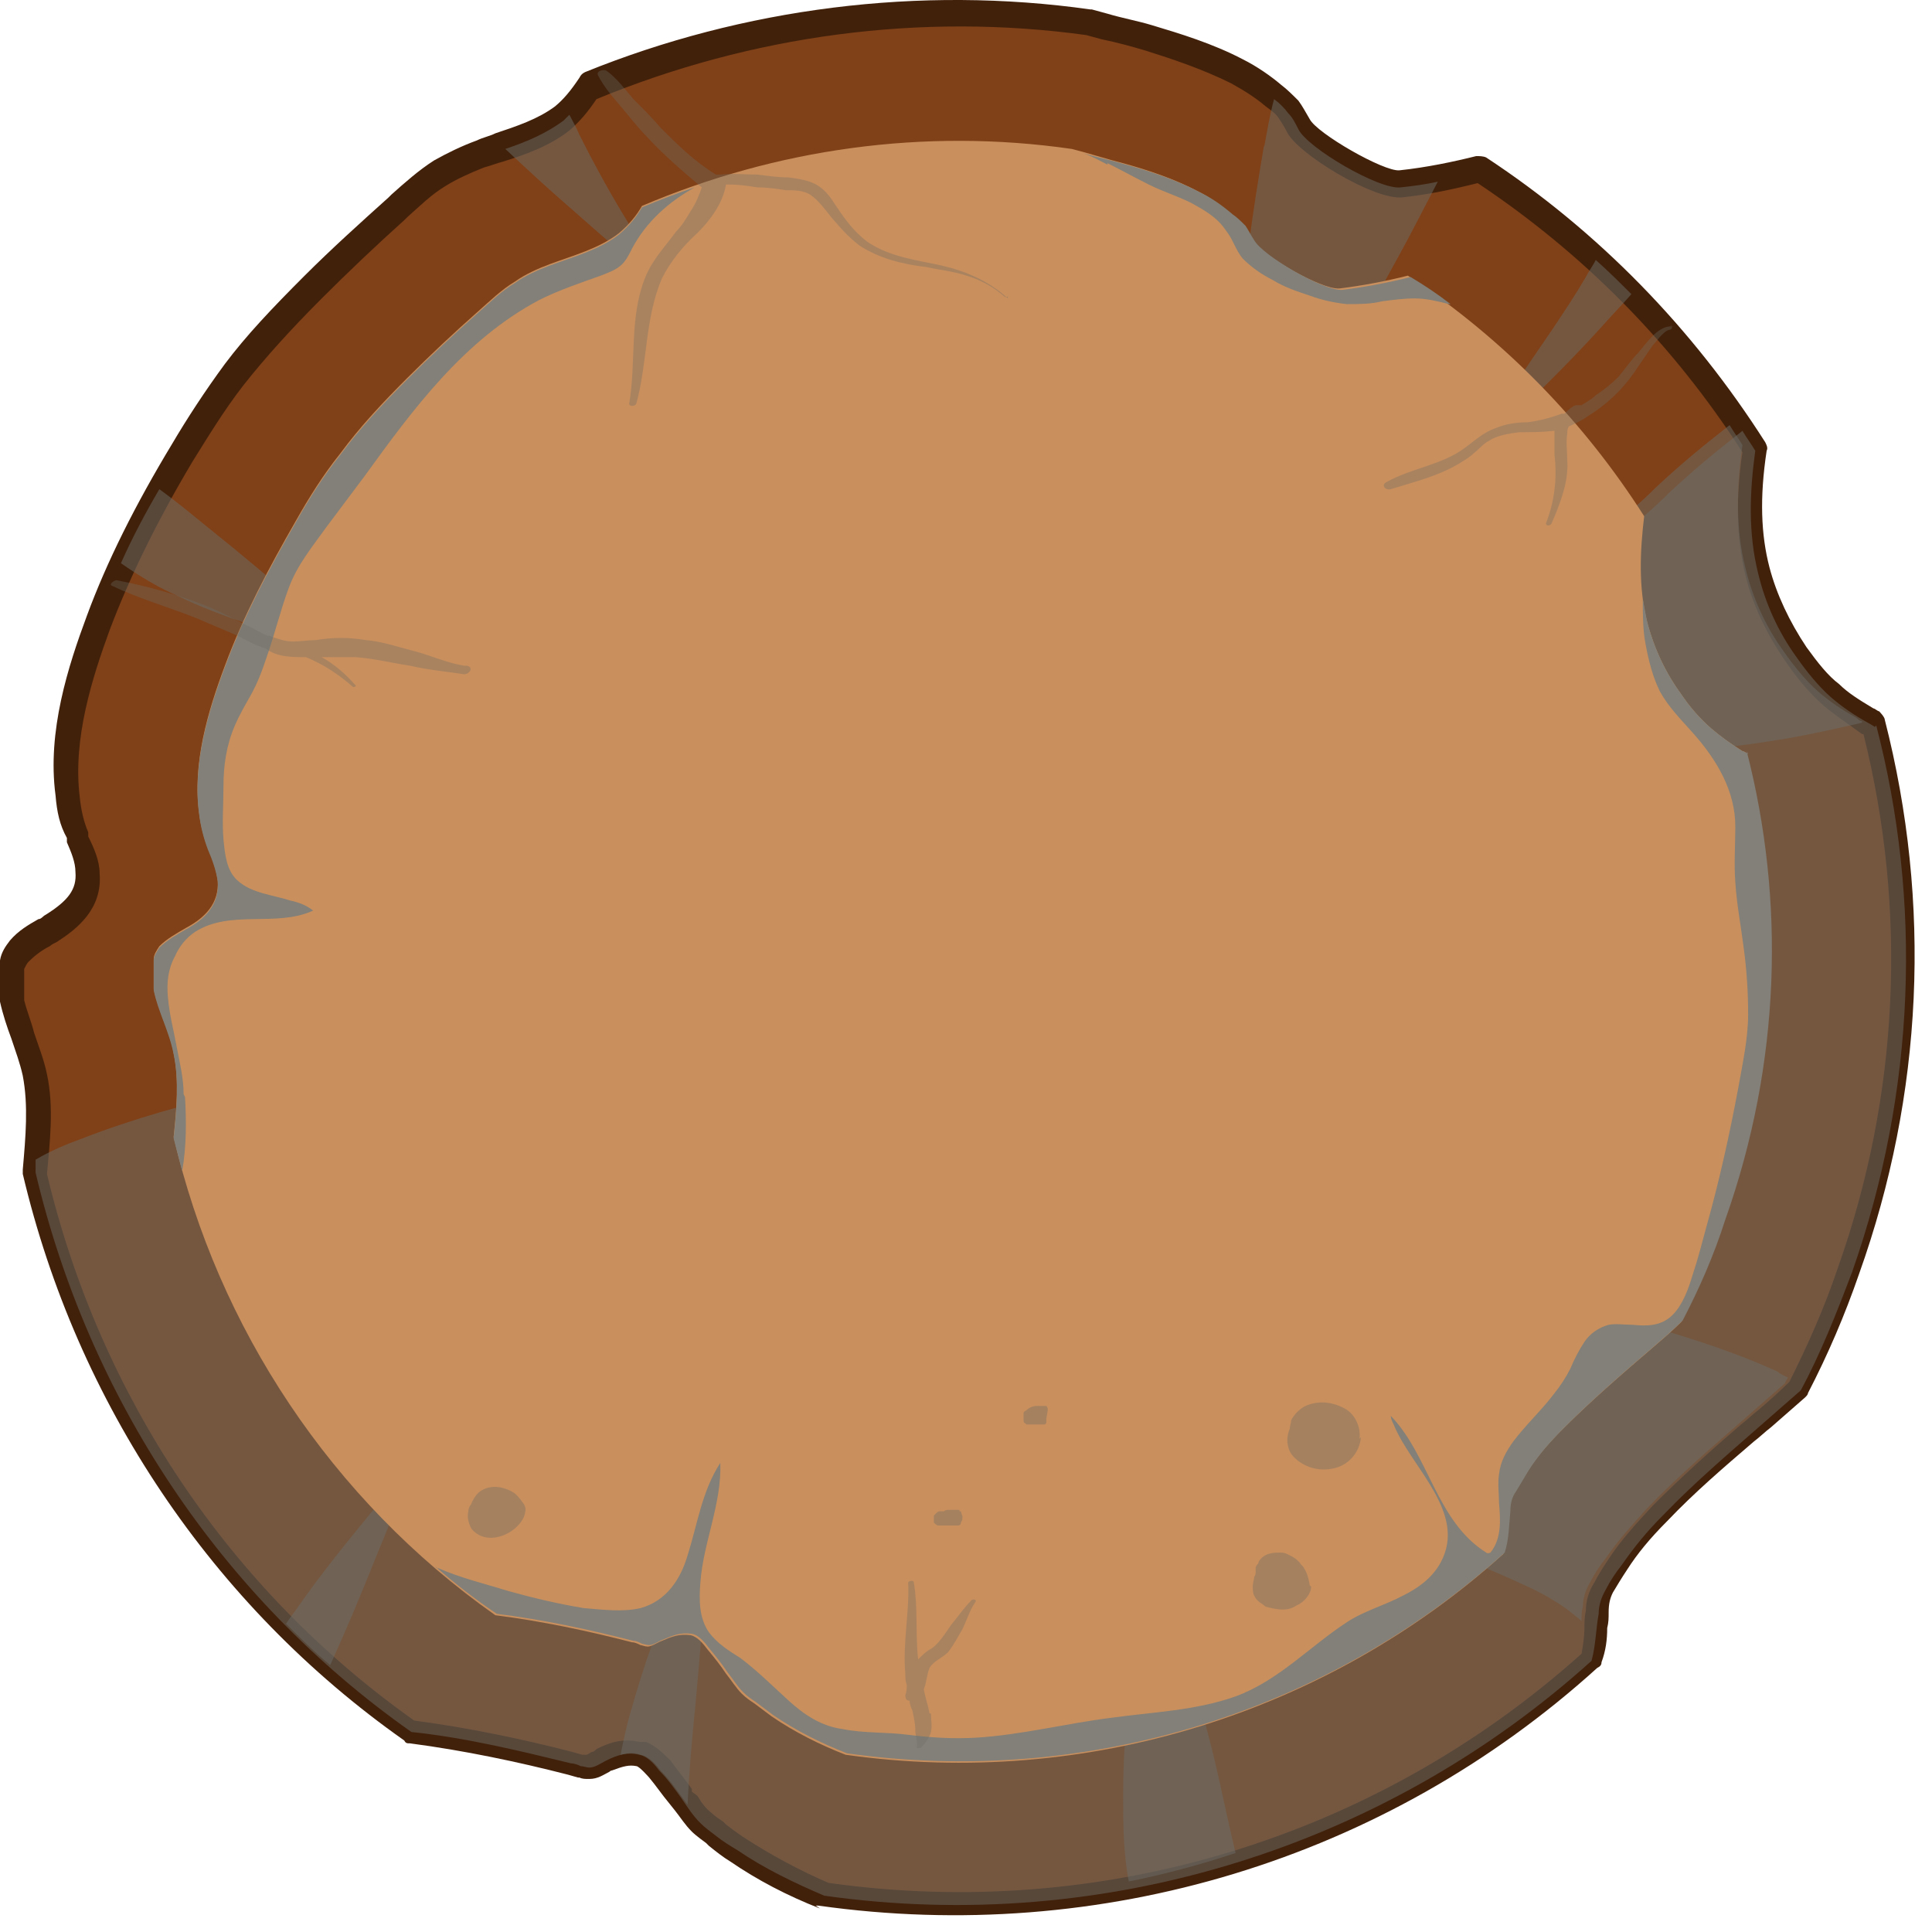 <svg width="89" height="89" viewBox="0 0 89 89" fill="none" xmlns="http://www.w3.org/2000/svg">
<path d="M86.368 33.487C86.368 33.487 86.171 33.356 86.04 33.29C85.45 32.962 84.859 32.569 84.335 32.11C83.745 31.585 83.22 30.929 82.761 30.273C81.908 29.093 81.318 27.782 80.99 26.404C80.531 24.568 80.597 22.666 80.859 20.765C77.646 15.715 73.317 11.256 68.202 7.846C67.022 8.108 65.776 8.37 64.596 8.501C63.612 8.633 60.267 6.665 59.874 5.813C59.743 5.55 59.612 5.288 59.415 5.091C59.218 4.829 58.956 4.632 58.759 4.435C58.234 3.976 57.644 3.649 57.054 3.321C55.742 2.665 54.365 2.206 52.988 1.812C52.07 1.55 51.152 1.288 50.234 1.091C42.233 -0.024 34.298 1.091 27.15 4.173C26.822 4.698 26.429 5.222 25.904 5.616C24.855 6.468 23.412 6.796 22.101 7.255C21.445 7.518 20.855 7.78 20.264 8.108C19.543 8.567 18.887 9.157 18.232 9.747C16.92 10.928 15.674 12.108 14.428 13.354C13.116 14.6 11.936 15.977 10.821 17.355C9.903 18.469 9.182 19.715 8.395 20.961C6.886 23.453 5.575 26.076 4.526 28.765C3.607 31.257 2.755 34.011 3.148 36.7C3.214 37.356 3.345 37.881 3.542 38.536C3.739 39.127 4.001 39.651 4.066 40.307C4.132 41.553 3.411 42.274 2.427 42.864C1.902 43.192 1.312 43.455 0.919 43.914C0.722 44.111 0.656 44.373 0.591 44.57C0.591 45.094 0.591 45.619 0.591 46.209C0.853 47.389 1.443 48.439 1.64 49.619C1.902 51.062 1.771 52.636 1.64 54.144C4.066 64.44 10.1 73.686 18.953 79.916C21.445 80.179 23.871 80.769 26.298 81.359C26.429 81.359 26.625 81.425 26.757 81.49C26.888 81.49 27.019 81.556 27.15 81.556C27.413 81.556 27.675 81.359 27.937 81.228C28.462 80.966 28.921 80.835 29.445 80.966C29.839 81.031 30.167 81.425 30.363 81.687C30.757 82.081 31.085 82.54 31.413 82.999C31.675 83.392 31.937 83.786 32.265 84.114C32.462 84.31 32.724 84.507 32.987 84.704C33.315 84.966 33.642 85.163 33.97 85.359C35.216 86.212 36.593 86.868 37.971 87.458C50.955 89.294 63.874 85.163 73.317 76.638C73.514 75.916 73.514 75.195 73.645 74.473C73.645 74.08 73.777 73.686 73.973 73.359C74.17 72.965 74.432 72.572 74.695 72.244C75.285 71.391 75.875 70.67 76.597 69.948C78.105 68.375 79.744 66.998 81.384 65.555C81.908 65.096 82.433 64.637 82.958 64.178C83.876 62.473 84.597 60.636 85.318 58.735C88.269 50.34 88.532 41.619 86.433 33.552L86.368 33.487Z" fill="#804118"/>
<path d="M37.773 87.917C36.265 87.327 34.888 86.606 33.642 85.753C33.314 85.556 32.986 85.294 32.658 85.032L32.527 84.901C32.527 84.901 32.068 84.573 31.871 84.376C31.543 84.048 31.347 83.72 31.084 83.392L30.822 83.064C30.494 82.671 30.232 82.278 29.904 81.884C29.904 81.884 29.445 81.359 29.314 81.359C28.986 81.294 28.723 81.359 28.199 81.556C28.199 81.556 28.133 81.556 28.068 81.622C27.805 81.753 27.543 81.95 27.15 81.95C26.953 81.95 26.822 81.95 26.691 81.884C26.691 81.884 26.691 81.884 26.625 81.884L26.166 81.753C23.871 81.163 21.379 80.638 18.887 80.31C18.756 80.31 18.69 80.31 18.624 80.179C9.771 73.949 3.541 64.637 1.049 54.079C1.049 54.079 1.049 53.947 1.049 53.882C1.18 52.374 1.312 50.931 1.049 49.554C0.918 48.964 0.721 48.439 0.525 47.849C0.328 47.324 0.131 46.734 0 46.144C0 46.144 0 46.078 0 46.013C0 45.488 0 44.898 0 44.373V44.242C0.066 43.848 0.262 43.586 0.459 43.324C0.853 42.865 1.312 42.602 1.771 42.34C1.902 42.34 1.967 42.209 2.099 42.143C3.148 41.487 3.541 40.963 3.476 40.176C3.476 39.717 3.279 39.258 3.082 38.799V38.602C2.754 38.012 2.623 37.422 2.558 36.635C2.164 33.684 3.148 30.667 4 28.372C4.918 25.88 6.23 23.257 7.935 20.437C8.591 19.322 9.443 18.01 10.361 16.764C11.345 15.453 12.525 14.207 14.034 12.698C15.28 11.453 16.591 10.272 17.903 9.092L18.034 8.961C18.624 8.436 19.28 7.846 20.002 7.387C20.592 7.059 21.247 6.731 21.969 6.469C22.231 6.337 22.559 6.272 22.821 6.141C23.805 5.813 24.789 5.485 25.576 4.895C25.969 4.567 26.297 4.173 26.691 3.583C26.756 3.452 26.822 3.386 26.953 3.321C34.232 0.37 42.364 -0.68 50.233 0.435C50.233 0.435 50.233 0.435 50.299 0.435L51.02 0.632C51.676 0.829 52.397 0.96 53.053 1.157C54.365 1.55 55.873 2.009 57.25 2.731C57.906 3.058 58.562 3.518 59.021 3.911C59.283 4.108 59.545 4.37 59.808 4.632C60.005 4.895 60.136 5.157 60.332 5.485C60.66 6.141 63.742 7.911 64.464 7.846C65.71 7.715 66.956 7.452 68.005 7.19C68.136 7.19 68.333 7.19 68.464 7.255C73.645 10.666 77.973 15.125 81.317 20.371C81.383 20.502 81.449 20.634 81.383 20.765C81.055 22.929 81.121 24.634 81.514 26.142C81.842 27.388 82.432 28.634 83.219 29.815C83.744 30.536 84.203 31.126 84.728 31.52C85.121 31.913 85.646 32.241 86.302 32.634C86.367 32.634 86.498 32.766 86.564 32.766C86.564 32.766 86.826 33.028 86.826 33.159C88.99 41.619 88.597 50.406 85.646 58.669C84.99 60.571 84.203 62.407 83.285 64.178C83.285 64.243 83.219 64.309 83.154 64.374C82.629 64.834 82.105 65.293 81.58 65.752C81.317 65.948 81.055 66.211 80.793 66.407C79.416 67.588 78.039 68.768 76.793 70.08C76.006 70.867 75.415 71.588 74.956 72.309C74.694 72.703 74.497 73.031 74.301 73.359C74.169 73.621 74.104 73.883 74.104 74.277C74.104 74.539 74.104 74.736 74.038 74.998C74.038 75.523 73.973 76.047 73.776 76.572C73.776 76.703 73.71 76.769 73.579 76.834C63.808 85.688 50.692 89.622 37.708 87.786C37.708 87.786 37.642 87.786 37.577 87.786L37.773 87.917ZM29.773 80.245C30.232 80.441 30.625 80.835 30.887 81.097C31.215 81.556 31.543 81.95 31.871 82.409V82.54C31.871 82.54 32.068 82.671 32.133 82.737C32.33 83.064 32.527 83.327 32.789 83.523C32.92 83.655 33.117 83.786 33.314 83.917L33.445 84.048C33.445 84.048 34.035 84.507 34.363 84.704C35.478 85.425 36.79 86.147 38.167 86.737C50.692 88.507 63.349 84.704 72.858 76.179C72.923 75.785 72.989 75.392 72.989 74.998C72.989 74.736 72.989 74.474 73.055 74.211C73.055 73.752 73.186 73.293 73.448 72.9C73.645 72.506 73.907 72.113 74.169 71.719C74.694 70.932 75.35 70.211 76.137 69.359C77.448 68.047 78.826 66.801 80.203 65.621C80.465 65.424 80.727 65.161 80.99 64.965C81.449 64.571 81.973 64.112 82.432 63.653C83.285 61.948 84.072 60.178 84.662 58.407C87.482 50.472 87.875 41.947 85.842 33.815H85.777C85.055 33.29 84.465 32.897 84.006 32.503C83.416 31.979 82.891 31.388 82.301 30.536C81.383 29.224 80.727 27.847 80.399 26.47C80.006 24.831 79.94 23.06 80.268 20.83C77.055 15.846 72.989 11.715 68.071 8.436C67.021 8.698 65.841 8.961 64.595 9.092C63.283 9.223 59.742 7.059 59.283 6.075C59.152 5.813 59.021 5.616 58.89 5.419C58.758 5.223 58.562 5.091 58.299 4.895C57.84 4.501 57.316 4.173 56.725 3.845C55.414 3.19 54.037 2.731 52.791 2.337C52.135 2.14 51.414 1.944 50.758 1.812L50.036 1.616C42.429 0.566 34.626 1.616 27.477 4.567C27.084 5.157 26.691 5.616 26.232 6.01C25.313 6.731 24.198 7.124 23.149 7.452C22.887 7.518 22.559 7.649 22.297 7.715C21.641 7.977 21.051 8.239 20.526 8.567C19.87 8.961 19.346 9.485 18.756 10.01L18.624 10.141C17.313 11.321 16.067 12.502 14.821 13.748C13.378 15.191 12.198 16.502 11.214 17.748C10.296 18.928 9.509 20.24 8.853 21.289C7.214 24.044 5.968 26.601 5.05 29.028C4.263 31.192 3.345 34.012 3.672 36.7C3.738 37.356 3.869 37.881 4.066 38.34V38.536C4.328 39.061 4.59 39.651 4.59 40.242C4.722 41.881 3.541 42.799 2.623 43.389C2.492 43.455 2.361 43.52 2.295 43.586C1.902 43.783 1.574 44.045 1.312 44.307C1.246 44.373 1.18 44.504 1.115 44.635C1.115 45.094 1.115 45.619 1.115 46.078C1.246 46.603 1.443 47.062 1.574 47.586C1.771 48.177 2.033 48.832 2.164 49.488C2.492 50.996 2.295 52.636 2.164 54.079C4.591 64.309 10.558 73.228 19.083 79.261C21.575 79.589 24.067 80.113 26.363 80.704L26.822 80.835C26.822 80.835 26.887 80.835 26.953 80.835C26.953 80.835 26.953 80.835 27.018 80.835C27.084 80.835 27.215 80.704 27.281 80.704C27.346 80.704 27.412 80.638 27.477 80.572C28.002 80.31 28.658 80.048 29.445 80.245C29.445 80.245 29.51 80.245 29.576 80.245H29.773Z" fill="#42210B"/>
<g style="mix-blend-mode:multiply" opacity="0.52">
<path d="M29.049 11.976C29.704 12.501 30.426 13.025 31.147 13.55C31.147 13.484 31.016 13.419 31.016 13.353C29.377 11.123 27.934 8.697 26.688 6.205C26.557 5.877 26.36 5.549 26.229 5.287C26.163 5.352 26.032 5.484 25.967 5.549C25.18 6.139 24.262 6.533 23.278 6.861C24.262 7.779 25.18 8.631 26.163 9.484C27.147 10.336 28.131 11.255 29.18 12.041L29.049 11.976Z" fill="#6C6C65"/>
</g>
<g style="mix-blend-mode:multiply" opacity="0.52">
<path d="M58.233 6.665C57.97 8.239 57.708 9.813 57.511 11.452C57.446 12.174 57.315 12.895 57.249 13.682C57.249 14.207 57.118 14.731 57.052 15.321C56.856 16.502 56.659 17.682 56.593 18.928C56.593 19.912 56.593 21.027 56.921 22.01C58.167 21.355 59.216 20.305 60.069 19.19C60.922 18.076 61.708 16.83 62.364 15.584C63.02 14.403 63.676 13.157 64.332 11.977C64.987 10.796 65.578 9.616 66.233 8.37C65.643 8.501 65.118 8.567 64.528 8.632C63.545 8.763 60.2 6.796 59.807 5.944C59.675 5.681 59.544 5.419 59.348 5.222C59.151 4.96 58.954 4.763 58.692 4.566C58.495 5.288 58.364 6.075 58.233 6.796V6.665Z" fill="#6C6C65"/>
</g>
<g style="mix-blend-mode:multiply" opacity="0.52">
<path d="M11.539 28.765C13.244 29.355 14.949 29.88 16.654 30.339C15.933 29.683 15.146 28.962 14.359 28.306C12.785 26.929 11.146 25.552 9.506 24.24C8.785 23.65 8.063 23.059 7.342 22.535C6.686 23.65 6.096 24.765 5.571 25.945C6.424 26.535 7.276 27.06 8.194 27.453C9.244 27.978 10.358 28.371 11.473 28.765H11.539Z" fill="#6C6C65"/>
</g>
<g style="mix-blend-mode:multiply" opacity="0.52">
<path d="M68.004 20.83C68.594 20.24 69.184 19.715 69.774 19.125C71.151 17.814 72.528 16.436 73.775 15.059C74.234 14.535 74.693 14.076 75.152 13.551C74.627 13.026 74.102 12.502 73.512 11.977C73.381 12.239 73.184 12.502 73.053 12.764C72.594 13.551 72.069 14.338 71.545 15.125C70.299 16.961 68.987 18.797 67.938 20.765L68.004 20.83Z" fill="#6C6C65"/>
</g>
<g style="mix-blend-mode:multiply" opacity="0.52">
<path d="M86.366 33.487C86.366 33.487 86.169 33.356 86.038 33.291C85.448 32.963 84.858 32.569 84.333 32.11C83.743 31.585 83.219 30.93 82.759 30.274C81.907 29.093 81.317 27.782 80.989 26.405C80.53 24.569 80.595 22.667 80.858 20.765C80.661 20.437 80.464 20.175 80.267 19.847C79.087 20.765 77.972 21.683 76.857 22.732C76.136 23.454 75.349 24.11 74.562 24.765C73.775 25.355 72.923 25.88 72.07 26.339C70.627 27.192 68.922 27.454 67.414 28.175C65.578 29.093 64.529 30.733 63.611 32.504C63.151 33.356 62.758 34.274 62.233 35.127C61.709 35.979 61.053 36.701 60.266 37.356C57.577 39.652 54.233 40.963 50.888 41.947C47.413 42.996 43.937 43.652 40.396 44.505C35.936 45.554 31.477 46.406 26.952 47.128C23.87 47.652 20.722 48.111 17.64 48.767C15.41 49.226 13.181 49.751 11.016 50.275C8.59 50.866 6.164 51.521 3.803 52.44C3.081 52.702 2.294 53.03 1.639 53.423C1.639 53.62 1.639 53.817 1.639 54.013C4.065 64.309 10.098 73.556 18.951 79.786C21.443 80.048 23.87 80.638 26.296 81.228C26.427 81.228 26.624 81.294 26.755 81.36C26.886 81.36 27.018 81.425 27.149 81.425C27.411 81.425 27.673 81.228 27.936 81.097C28.46 80.835 28.919 80.704 29.444 80.835C29.837 80.901 30.165 81.294 30.362 81.556C30.756 81.95 31.084 82.409 31.411 82.868C31.674 83.261 31.936 83.655 32.264 83.983C32.461 84.18 32.723 84.376 32.985 84.573C33.313 84.835 33.641 85.032 33.969 85.229C35.215 86.081 36.592 86.737 37.969 87.327C50.954 89.163 63.873 85.032 73.316 76.507C73.513 75.785 73.513 75.064 73.644 74.343C73.644 73.949 73.775 73.556 73.972 73.228C74.169 72.835 74.431 72.441 74.693 72.113C75.284 71.261 75.874 70.539 76.595 69.818C78.103 68.244 79.743 66.867 81.382 65.424C81.907 64.965 82.431 64.506 82.956 64.047C83.874 62.342 84.596 60.506 85.317 58.604C88.268 50.21 88.53 41.488 86.432 33.422L86.366 33.487Z" fill="#6C6C65"/>
</g>
<g style="mix-blend-mode:multiply" opacity="0.52">
<path d="M19.474 66.734C19.08 67.325 18.621 67.849 18.162 68.374C16.72 70.144 15.277 71.849 13.965 73.686C13.703 74.079 13.441 74.407 13.178 74.8C13.834 75.456 14.49 76.112 15.211 76.702C15.932 75.128 16.588 73.555 17.244 71.915C17.965 70.144 18.687 68.374 19.474 66.669V66.734Z" fill="#6C6C65"/>
</g>
<g style="mix-blend-mode:multiply" opacity="0.52">
<path d="M56.919 85.36C56.395 83.196 56.001 80.966 55.346 78.802C54.821 76.9 54.1 74.933 52.919 73.293C52.657 74.277 52.46 75.261 52.263 76.245C51.935 78.343 51.739 80.507 51.739 82.671C51.739 83.983 51.739 85.36 52.001 86.671C53.641 86.344 55.346 85.885 56.919 85.36Z" fill="#6C6C65"/>
</g>
<g style="mix-blend-mode:multiply" opacity="0.52">
<path d="M69.118 27.191C69.577 28.831 70.168 30.536 70.954 32.044C71.086 32.306 71.282 32.569 71.479 32.831C71.742 33.159 72.004 33.421 72.332 33.683C72.66 33.946 73.053 34.142 73.512 34.274C73.774 34.274 73.971 34.405 74.233 34.405C74.561 34.405 74.824 34.47 75.151 34.536C77.578 34.733 80.004 34.405 82.365 34.011C83.48 33.815 84.66 33.552 85.775 33.29C85.775 33.29 85.775 33.29 85.775 33.224C85.644 33.224 85.579 33.093 85.447 33.028C84.857 32.7 84.267 32.306 83.742 31.847C83.152 31.323 82.627 30.667 82.168 30.011C81.316 28.831 80.726 27.519 80.398 26.142C79.939 24.306 80.004 22.404 80.267 20.502C80.07 20.174 79.873 19.912 79.677 19.584C78.496 20.502 77.381 21.42 76.266 22.469C75.545 23.191 74.758 23.847 73.971 24.502C73.184 25.093 72.332 25.617 71.479 26.076C70.692 26.535 69.905 26.798 69.053 27.06C69.053 27.06 69.053 27.125 69.053 27.191H69.118Z" fill="#6C6C65"/>
</g>
<g style="mix-blend-mode:multiply" opacity="0.52">
<path d="M74.362 60.767C71.936 60.046 69.444 59.39 67.083 58.407C67.083 58.538 67.083 58.669 67.017 58.8C66.82 59.587 66.427 60.374 66.034 61.095C65.575 61.948 65.115 62.735 64.591 63.587C64.132 64.374 63.738 65.161 63.41 66.014C63.148 66.669 63.017 67.456 63.148 68.178C63.279 68.899 63.804 69.489 64.394 69.948C65.115 70.538 65.902 70.998 66.689 71.391C67.542 71.85 68.46 72.244 69.378 72.637C70.1 72.965 70.886 73.293 71.608 73.752C72.067 74.014 72.46 74.342 72.854 74.67C72.854 74.473 72.854 74.211 72.919 74.014C72.919 73.621 73.05 73.227 73.247 72.899C73.444 72.506 73.706 72.112 73.969 71.784C74.559 70.932 75.215 70.211 75.87 69.489C77.379 67.915 79.018 66.538 80.658 65.096C81.182 64.636 81.707 64.177 82.231 63.718C82.231 63.653 82.297 63.587 82.363 63.456C82.231 63.391 82.035 63.325 81.904 63.194C79.477 62.079 76.92 61.358 74.428 60.636L74.362 60.767Z" fill="#6C6C65"/>
</g>
<g style="mix-blend-mode:multiply" opacity="0.52">
<path d="M32.001 78.933C32.263 76.048 32.526 73.097 32.591 70.211C32.132 70.998 31.673 71.851 31.279 72.703C30.361 74.671 29.64 76.769 29.05 78.868C28.853 79.523 28.722 80.179 28.591 80.835C28.853 80.769 29.181 80.704 29.509 80.835C29.902 80.9 30.23 81.294 30.427 81.556C30.82 81.95 31.148 82.409 31.476 82.868C31.542 82.933 31.607 83.065 31.673 83.13C31.739 81.687 31.87 80.245 32.001 78.868V78.933Z" fill="#6C6C65"/>
</g>
<g style="mix-blend-mode:multiply">
<path d="M80.529 34.733C80.529 34.733 80.332 34.602 80.266 34.602C79.742 34.274 79.283 33.946 78.824 33.553C78.299 33.093 77.84 32.569 77.446 31.979C76.725 30.995 76.2 29.88 75.873 28.634C75.479 27.06 75.545 25.421 75.741 23.781C72.987 19.453 69.315 15.649 64.855 12.698C63.806 12.961 62.757 13.158 61.708 13.289C60.855 13.354 58.035 11.715 57.642 10.993C57.511 10.797 57.379 10.534 57.248 10.338C57.051 10.141 56.855 9.944 56.658 9.813C56.199 9.42 55.74 9.092 55.215 8.829C54.1 8.239 52.92 7.846 51.74 7.518C50.953 7.321 50.166 7.059 49.379 6.862C42.559 5.878 35.738 6.862 29.574 9.485C29.312 9.944 28.984 10.338 28.525 10.731C27.607 11.453 26.361 11.78 25.311 12.174C24.787 12.371 24.197 12.633 23.738 12.961C23.082 13.354 22.557 13.879 22.032 14.338C20.918 15.322 19.803 16.371 18.754 17.42C17.639 18.535 16.59 19.65 15.671 20.896C14.884 21.88 14.229 22.929 13.638 23.978C12.392 26.142 11.212 28.372 10.36 30.667C9.573 32.766 8.851 35.192 9.179 37.487C9.245 38.012 9.376 38.536 9.573 39.061C9.769 39.52 9.966 40.045 10.032 40.569C10.097 41.619 9.441 42.274 8.589 42.733C8.13 42.996 7.671 43.258 7.343 43.586C7.212 43.783 7.081 43.98 7.081 44.176C7.081 44.635 7.081 45.094 7.081 45.553C7.277 46.537 7.802 47.455 7.999 48.504C8.261 49.75 8.13 51.127 7.999 52.373C10.032 61.161 15.278 69.096 22.819 74.408C24.918 74.67 27.082 75.129 29.115 75.654C29.246 75.654 29.377 75.719 29.509 75.785C29.574 75.785 29.705 75.851 29.836 75.851C30.033 75.851 30.295 75.654 30.492 75.588C30.951 75.392 31.279 75.26 31.804 75.326C32.132 75.392 32.394 75.719 32.591 75.982C32.919 76.375 33.181 76.703 33.443 77.097C33.706 77.425 33.902 77.752 34.164 78.015C34.361 78.212 34.558 78.343 34.755 78.474C35.017 78.671 35.279 78.867 35.542 79.064C36.591 79.785 37.771 80.376 38.952 80.835C50.1 82.409 61.183 78.867 69.249 71.588C69.446 70.998 69.446 70.342 69.511 69.686C69.511 69.358 69.577 69.031 69.774 68.768C69.971 68.44 70.167 68.112 70.364 67.784C70.823 67.063 71.413 66.407 72.003 65.817C73.315 64.506 74.758 63.26 76.135 62.079C76.594 61.686 77.053 61.292 77.446 60.899C78.233 59.391 78.889 57.882 79.414 56.243C81.971 49.029 82.168 41.553 80.397 34.667L80.529 34.733Z" fill="#C98F5D"/>
</g>
<g style="mix-blend-mode:screen">
<path d="M51.017 7.517C51.673 7.845 52.263 8.173 52.919 8.501C53.575 8.829 54.23 9.025 54.886 9.353C55.477 9.681 56.067 10.009 56.46 10.599C56.788 10.993 56.919 11.518 57.247 11.911C57.641 12.304 58.1 12.632 58.624 12.895C59.149 13.223 59.739 13.419 60.329 13.616C60.854 13.813 61.444 13.944 62.034 14.009C62.625 14.009 63.149 14.009 63.674 13.878C64.198 13.813 64.657 13.747 65.182 13.747C65.707 13.747 66.231 13.878 66.756 14.009C66.756 14.009 66.756 14.009 66.822 14.009C66.231 13.55 65.641 13.157 64.985 12.763C63.936 13.026 62.887 13.223 61.838 13.354C60.985 13.419 58.165 11.78 57.772 11.058C57.641 10.862 57.51 10.599 57.378 10.403C57.182 10.206 56.985 10.009 56.788 9.878C56.329 9.485 55.87 9.157 55.345 8.894C54.23 8.304 53.05 7.911 51.87 7.583C51.214 7.386 50.558 7.255 49.902 7.058C50.296 7.189 50.624 7.386 51.017 7.583V7.517Z" fill="#828078"/>
</g>
<g style="mix-blend-mode:screen">
<path d="M8.458 50.406C8.458 49.619 8.261 48.898 8.13 48.176C7.999 47.455 7.802 46.734 7.736 45.947C7.671 45.291 7.736 44.635 8.064 44.045C8.261 43.586 8.589 43.193 8.982 42.93C10.622 41.881 12.72 42.733 14.425 41.947C14.098 41.684 13.704 41.553 13.376 41.487C12.589 41.225 11.605 41.16 10.95 40.569C10.425 40.11 10.36 39.323 10.294 38.668C10.228 37.881 10.294 37.028 10.294 36.241C10.294 35.258 10.425 34.339 10.819 33.421C11.015 32.962 11.278 32.503 11.54 32.044C11.868 31.454 12.065 30.929 12.261 30.339C12.655 29.224 12.917 28.109 13.31 27.06C13.704 26.011 14.36 25.224 15.016 24.306C15.606 23.519 16.196 22.732 16.786 21.945C19.016 18.863 21.377 15.649 24.852 13.813C25.77 13.354 26.754 13.026 27.672 12.698C28 12.567 28.394 12.436 28.656 12.174C28.853 11.977 28.984 11.715 29.115 11.452C29.771 10.207 30.82 9.288 32 8.633C31.213 8.895 30.361 9.223 29.574 9.551C29.312 10.01 28.984 10.403 28.525 10.797C27.607 11.518 26.361 11.846 25.311 12.239C24.787 12.436 24.197 12.698 23.738 13.026C23.082 13.42 22.557 13.944 22.032 14.403C20.918 15.387 19.803 16.436 18.754 17.486C17.639 18.601 16.59 19.715 15.671 20.961C14.884 21.945 14.229 22.994 13.638 24.044C12.392 26.208 11.212 28.437 10.36 30.733C9.573 32.831 8.851 35.258 9.179 37.553C9.245 38.077 9.376 38.602 9.573 39.127C9.769 39.586 9.966 40.11 10.032 40.635C10.097 41.684 9.441 42.34 8.589 42.799C8.13 43.061 7.671 43.324 7.343 43.652C7.212 43.848 7.081 44.045 7.081 44.242C7.081 44.701 7.081 45.16 7.081 45.619C7.277 46.603 7.802 47.521 7.999 48.57C8.261 49.816 8.13 51.193 7.999 52.439C8.13 52.964 8.261 53.423 8.392 53.947C8.589 52.833 8.589 51.652 8.523 50.537L8.458 50.406Z" fill="#828078"/>
</g>
<g style="mix-blend-mode:screen">
<path d="M80.53 34.732C80.53 34.732 80.333 34.601 80.268 34.601C79.743 34.273 79.284 33.945 78.825 33.552C78.3 33.093 77.841 32.568 77.448 31.978C76.726 30.994 76.202 29.879 75.874 28.633C75.808 28.305 75.743 27.912 75.677 27.584C75.677 28.305 75.677 29.027 75.808 29.683C75.939 30.404 76.136 31.191 76.464 31.847C76.858 32.568 77.448 33.158 77.972 33.748C79.087 34.994 79.94 36.437 79.94 38.077C79.94 38.929 79.874 39.782 79.94 40.634C80.005 41.683 80.202 42.667 80.333 43.716C80.464 44.7 80.53 45.684 80.53 46.733C80.53 47.848 80.268 49.028 80.071 50.143C79.677 52.242 79.218 54.34 78.628 56.439C78.431 57.16 78.235 57.947 77.972 58.734C77.776 59.39 77.513 60.111 77.054 60.57C76.53 61.095 75.874 61.095 75.218 61.029C74.825 61.029 74.431 60.964 74.103 61.029C73.644 61.16 73.251 61.423 72.988 61.816C72.726 62.209 72.529 62.603 72.333 63.062C72.136 63.456 71.874 63.849 71.611 64.177C71.021 64.964 70.3 65.62 69.709 66.406C69.382 66.866 69.119 67.325 69.054 67.915C68.988 68.374 69.054 68.767 69.054 69.226C69.119 70.013 69.185 70.866 68.66 71.522C68.66 71.522 68.529 71.587 68.463 71.522C66.168 70.079 65.84 67.062 64.07 65.226C64.07 65.357 64.135 65.488 64.201 65.62C64.988 67.587 67.611 69.686 66.365 71.981C65.972 72.702 65.316 73.161 64.66 73.489C63.807 73.948 62.824 74.21 62.037 74.735C60.332 75.85 58.889 77.424 56.922 78.145C55.085 78.801 53.118 78.867 51.216 79.129C49.118 79.391 47.085 79.916 44.986 80.047C43.937 80.112 42.888 80.047 41.839 79.916C40.855 79.785 39.806 79.85 38.822 79.653C37.838 79.522 37.051 78.998 36.33 78.342C35.608 77.686 34.887 76.965 34.1 76.374C33.576 76.047 33.051 75.719 32.657 75.194C32.199 74.538 32.199 73.686 32.264 72.899C32.395 71.063 33.248 69.292 33.182 67.39C32.33 68.702 32.133 70.21 31.674 71.653C31.346 72.768 30.69 73.751 29.51 74.079C28.657 74.276 27.739 74.145 26.887 74.079C25.706 73.882 24.591 73.62 23.411 73.292C22.362 72.964 21.247 72.702 20.198 72.243C20.198 72.243 20.066 72.243 20.066 72.177C20.985 72.964 21.903 73.686 22.886 74.342C24.985 74.604 27.149 75.063 29.182 75.588C29.313 75.588 29.444 75.653 29.575 75.719C29.641 75.719 29.772 75.784 29.903 75.784C30.1 75.784 30.362 75.588 30.559 75.522C31.018 75.325 31.346 75.194 31.871 75.26C32.199 75.325 32.461 75.653 32.657 75.915C32.985 76.309 33.248 76.637 33.51 77.03C33.772 77.358 33.969 77.686 34.231 77.948C34.428 78.145 34.625 78.276 34.822 78.407C35.084 78.604 35.346 78.801 35.608 78.998C36.658 79.719 37.838 80.309 39.019 80.768C50.167 82.342 61.25 78.801 69.316 71.522C69.513 70.931 69.513 70.276 69.578 69.62C69.578 69.292 69.644 68.964 69.841 68.702C70.037 68.374 70.234 68.046 70.431 67.718C70.89 66.997 71.48 66.341 72.07 65.751C73.382 64.439 74.825 63.193 76.202 62.013C76.661 61.619 77.12 61.226 77.513 60.832C78.3 59.324 78.956 57.816 79.481 56.176C82.038 48.963 82.235 41.487 80.464 34.601L80.53 34.732Z" fill="#828078"/>
</g>
<g style="mix-blend-mode:multiply" opacity="0.39">
<path d="M24.133 69.291C24.133 69.291 23.871 68.898 23.674 68.767C23.149 68.439 22.494 68.373 22.035 68.767C21.903 68.898 21.772 69.095 21.707 69.291C21.641 69.357 21.576 69.488 21.576 69.619C21.51 69.882 21.576 70.144 21.707 70.406C22.363 71.259 23.74 70.734 24.133 69.882C24.199 69.685 24.264 69.488 24.133 69.291Z" fill="#6C6C65"/>
<path d="M60.334 73.03C60.334 73.03 60.268 72.505 60.071 72.243C60.071 72.177 59.94 72.112 59.874 71.981C59.809 71.915 59.678 71.784 59.547 71.718C59.416 71.653 59.219 71.522 59.022 71.522C58.694 71.522 58.366 71.522 58.104 71.784C58.104 71.784 57.973 71.915 57.973 71.981C57.973 72.046 57.842 72.112 57.842 72.243C57.842 72.308 57.842 72.374 57.842 72.44C57.842 72.44 57.842 72.571 57.776 72.636C57.776 72.767 57.71 72.899 57.71 73.095C57.71 73.292 57.71 73.423 57.842 73.62C57.973 73.817 58.169 73.882 58.301 74.013C58.563 74.079 58.825 74.145 59.088 74.145C59.35 74.145 59.547 74.079 59.743 73.948C60.071 73.817 60.399 73.423 60.399 73.095L60.334 73.03Z" fill="#6C6C65"/>
<path d="M62.628 66.276C62.693 65.751 62.431 65.161 61.972 64.899C61.382 64.571 60.726 64.505 60.136 64.768C59.873 64.899 59.611 65.161 59.48 65.424C59.48 65.555 59.414 65.686 59.414 65.817C59.218 66.276 59.283 66.801 59.611 67.129C60.07 67.588 60.726 67.784 61.382 67.653C62.103 67.522 62.628 66.932 62.693 66.21L62.628 66.276Z" fill="#6C6C65"/>
<path d="M48.266 64.964V64.898C48.266 64.898 48.266 64.833 48.2 64.767C48.2 64.767 48.135 64.767 48.069 64.767C48.069 64.767 47.938 64.767 47.872 64.767H47.741C47.61 64.767 47.413 64.833 47.282 64.964C47.282 64.964 47.151 65.029 47.151 65.095C47.151 65.095 47.151 65.226 47.151 65.292C47.151 65.292 47.151 65.357 47.151 65.423C47.151 65.423 47.151 65.554 47.217 65.554C47.217 65.554 47.217 65.554 47.282 65.62C47.282 65.62 47.413 65.62 47.479 65.62C47.479 65.62 47.544 65.62 47.61 65.62C47.61 65.62 47.675 65.62 47.741 65.62C47.741 65.62 47.872 65.62 47.938 65.62C47.938 65.62 48.003 65.62 48.069 65.62C48.069 65.62 48.069 65.62 48.135 65.62C48.135 65.62 48.135 65.62 48.2 65.554C48.2 65.554 48.2 65.554 48.2 65.489V65.357L48.266 64.964Z" fill="#6C6C65"/>
<path d="M44.265 69.75C44.462 70.144 44.265 69.685 44.265 69.619H44.2V69.553C44.134 69.553 44.068 69.553 43.937 69.553C43.937 69.553 43.937 69.553 43.872 69.553C43.872 69.553 43.74 69.553 43.675 69.553C43.675 69.553 43.544 69.553 43.478 69.619C43.478 69.619 43.478 69.619 43.413 69.619C43.413 69.619 43.347 69.619 43.281 69.619C43.281 69.619 43.216 69.619 43.15 69.685C43.15 69.685 43.085 69.75 43.019 69.816C43.019 69.816 43.019 69.881 43.019 69.947C43.019 70.013 43.019 70.078 43.019 70.144C43.019 70.144 43.15 70.275 43.216 70.275C43.281 70.275 43.413 70.275 43.478 70.275H43.609C43.609 70.275 43.74 70.275 43.806 70.275C43.937 70.275 43.937 70.275 44.068 70.275C44.068 70.275 44.068 70.275 44.134 70.275C44.134 70.275 44.265 70.275 44.265 70.144L44.331 70.013C44.331 70.013 44.331 69.947 44.331 69.881L44.265 69.75Z" fill="#6C6C65"/>
</g>
<g style="mix-blend-mode:multiply" opacity="0.34">
<path d="M46.427 13.747C45.574 12.96 44.525 12.501 43.41 12.239C42.23 11.976 40.984 11.845 39.935 11.124C39.344 10.665 38.951 10.14 38.557 9.55C38.295 9.157 38.099 8.829 37.705 8.566C37.312 8.304 36.787 8.239 36.328 8.173C35.869 8.173 35.41 8.107 34.885 8.042C34.295 8.042 33.77 7.976 33.18 8.042C33.114 8.042 33.049 8.042 32.983 8.042C32 7.452 31.213 6.665 30.426 5.878C30.032 5.419 29.639 5.025 29.18 4.566C28.786 4.107 28.393 3.582 27.934 3.255C27.803 3.189 27.475 3.255 27.54 3.451C27.803 3.976 28.196 4.435 28.59 4.894C28.983 5.353 29.377 5.878 29.836 6.337C30.622 7.189 31.475 7.911 32.328 8.632C32.196 9.025 32.065 9.353 31.803 9.747C31.606 10.075 31.41 10.403 31.147 10.665C30.622 11.386 30.032 11.976 29.704 12.829C28.983 14.665 29.311 16.698 28.983 18.6C28.983 18.731 29.245 18.731 29.311 18.6C29.836 16.698 29.704 14.665 30.491 12.829C30.885 12.042 31.475 11.321 32.131 10.73C32.721 10.14 33.311 9.353 33.442 8.501H33.574C34.033 8.501 34.492 8.566 34.885 8.632C35.344 8.632 35.803 8.698 36.197 8.763C36.59 8.763 36.984 8.763 37.312 8.96C37.705 9.222 38.033 9.681 38.295 10.009C38.689 10.468 39.082 10.927 39.607 11.321C40.525 11.911 41.574 12.173 42.689 12.304C43.279 12.436 43.935 12.501 44.525 12.698C45.181 12.895 45.771 13.223 46.296 13.682C46.296 13.682 46.492 13.682 46.427 13.616V13.747Z" fill="#6C6C65"/>
</g>
<g style="mix-blend-mode:multiply" opacity="0.34">
<path d="M77.183 15.059C76.462 14.863 75.871 15.781 75.478 16.24C75.15 16.567 74.888 16.961 74.56 17.355C74.232 17.682 73.904 17.945 73.51 18.207C73.314 18.404 73.052 18.535 72.855 18.666C72.789 18.666 72.658 18.666 72.592 18.666C72.396 18.732 72.199 18.928 72.068 19.059C72.068 19.059 72.002 19.059 71.937 19.059C71.412 19.256 70.887 19.387 70.363 19.453C69.904 19.453 69.379 19.519 68.92 19.715C68.33 19.912 67.936 20.305 67.477 20.633C66.428 21.42 65.051 21.552 63.87 22.207C63.608 22.338 63.805 22.601 64.067 22.535C65.116 22.207 66.231 21.945 67.215 21.355C67.412 21.224 67.674 21.093 67.871 20.896C68.133 20.699 68.33 20.437 68.592 20.305C68.986 20.043 69.51 19.978 69.969 19.912C70.494 19.912 71.019 19.912 71.609 19.846C71.609 20.174 71.609 20.568 71.609 20.961C71.74 22.011 71.609 23.125 71.215 24.109C71.215 24.24 71.412 24.24 71.478 24.109C71.871 23.191 72.264 22.207 72.199 21.224C72.199 20.83 72.133 20.371 72.199 19.978C72.199 19.846 72.199 19.781 72.264 19.65C72.527 19.519 72.855 19.387 73.117 19.191C73.97 18.666 74.691 18.01 75.281 17.158C75.543 16.764 75.871 16.305 76.134 15.912C76.265 15.781 76.396 15.584 76.527 15.453C76.593 15.387 76.789 15.19 76.921 15.19C76.986 15.19 77.117 15.059 76.921 14.994L77.183 15.059Z" fill="#6C6C65"/>
</g>
<g style="mix-blend-mode:multiply" opacity="0.34">
<path d="M21.377 30.667C20.59 30.536 19.869 30.208 19.147 30.011C18.36 29.814 17.639 29.552 16.852 29.486C16.065 29.355 15.344 29.355 14.557 29.486C14.229 29.486 13.835 29.552 13.508 29.552C13.114 29.552 12.786 29.421 12.393 29.29C12.393 29.29 12.393 29.29 12.327 29.29C11.999 29.159 11.737 28.962 11.409 28.831C10.753 28.503 10.163 28.175 9.507 27.913C8.196 27.388 6.753 26.994 5.376 26.732C5.245 26.732 4.982 26.929 5.179 26.994C6.425 27.585 7.802 27.978 9.114 28.503C9.704 28.765 10.36 29.027 10.95 29.29C11.344 29.486 11.803 29.749 12.262 29.88C12.721 30.273 13.508 30.273 14.032 30.273C14.032 30.273 14.032 30.273 14.098 30.273C14.885 30.601 15.606 31.06 16.262 31.651C16.262 31.651 16.393 31.651 16.393 31.585C15.934 31.06 15.409 30.601 14.819 30.273C15.344 30.273 15.868 30.273 16.393 30.273C17.246 30.339 18.033 30.536 18.885 30.667C19.738 30.864 20.524 30.929 21.377 31.06C21.639 31.06 21.836 30.733 21.508 30.667H21.377Z" fill="#6C6C65"/>
</g>
<g style="mix-blend-mode:multiply" opacity="0.34">
<path d="M42.819 78.933C42.754 78.54 42.623 78.212 42.557 77.818C42.688 77.49 42.688 77.163 42.819 76.835C43.016 76.507 43.41 76.376 43.672 76.113C43.934 75.785 44.131 75.392 44.328 75.064C44.525 74.671 44.656 74.212 44.918 73.818C45.049 73.687 44.787 73.621 44.721 73.752C44.393 74.08 44.131 74.474 43.803 74.867C43.541 75.261 43.279 75.654 42.951 75.917C42.688 76.048 42.492 76.245 42.295 76.441C42.164 75.261 42.295 74.08 42.098 72.9C42.098 72.769 41.836 72.834 41.836 72.9C41.901 74.277 41.574 75.72 41.705 77.097C41.705 77.294 41.705 77.425 41.77 77.622C41.77 77.753 41.77 77.95 41.705 78.081C41.705 78.277 41.77 78.343 41.901 78.343C41.901 78.474 41.967 78.671 42.032 78.802C42.098 79.13 42.164 79.392 42.164 79.72C42.164 79.982 42.295 80.245 42.229 80.507C42.229 80.573 42.36 80.507 42.426 80.507C42.623 80.31 42.819 80.048 42.885 79.786C42.951 79.523 42.885 79.195 42.885 78.933H42.819Z" fill="#6C6C65"/>
</g>
</svg>
